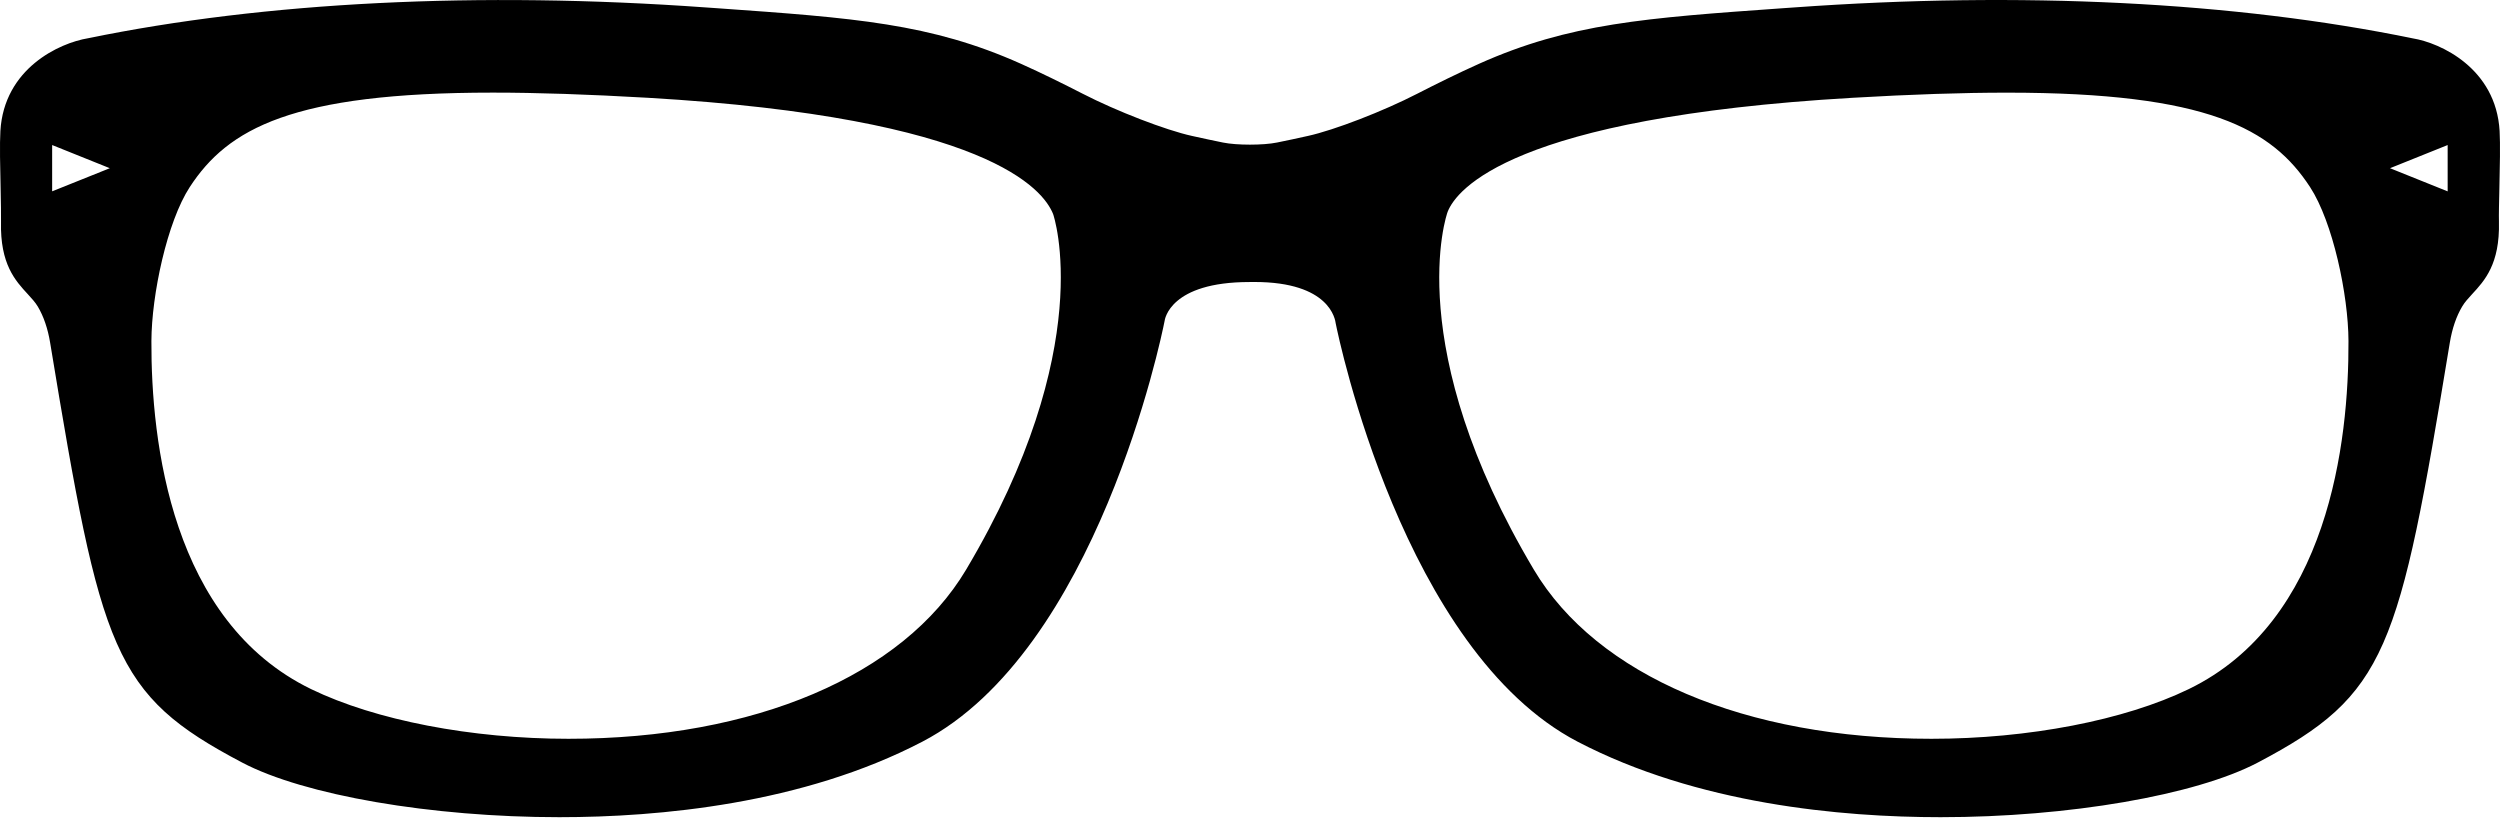 <svg width="64" height="21" viewBox="0 0 64 21" fill="none" xmlns="http://www.w3.org/2000/svg">
<path d="M0.026 5.681C-0 6.763 0.395 7.188 0.712 7.531C0.813 7.642 0.901 7.736 0.968 7.848C1.117 8.099 1.224 8.411 1.284 8.776C2.59 16.696 2.885 17.776 6.2 19.522C7.787 20.358 11.05 20.92 14.319 20.92C16.868 20.92 20.55 20.584 23.612 18.987C28.073 16.659 29.735 8.624 29.813 8.22C29.818 8.179 29.949 7.22 31.987 7.22H31.989L32.114 7.219C34.047 7.219 34.181 8.179 34.195 8.283C34.263 8.624 35.926 16.658 40.387 18.987C43.449 20.585 47.131 20.92 49.68 20.92C52.949 20.92 56.211 20.357 57.799 19.522C61.114 17.776 61.409 16.695 62.715 8.774C62.775 8.411 62.881 8.1 63.031 7.848C63.097 7.735 63.185 7.641 63.286 7.53C63.604 7.187 63.999 6.76 63.973 5.68C63.968 5.499 63.976 5.178 63.984 4.825C63.997 4.286 64.009 3.679 63.99 3.352C63.897 1.75 62.479 1.098 61.766 0.982C57.205 0.045 51.729 -0.226 45.948 0.189L45.646 0.21C42.12 0.46 40.178 0.597 37.863 1.633C37.326 1.874 36.773 2.147 36.284 2.398C35.414 2.846 34.157 3.332 33.482 3.48C33.21 3.541 32.934 3.6 32.69 3.649C32.339 3.721 31.659 3.721 31.308 3.649C31.064 3.599 30.788 3.541 30.516 3.48C29.842 3.332 28.585 2.846 27.714 2.398C27.225 2.147 26.673 1.874 26.136 1.633C23.821 0.597 21.879 0.46 18.353 0.21L18.051 0.189C12.268 -0.225 6.784 0.047 2.255 0.979C1.521 1.099 0.104 1.751 0.01 3.353C-0.01 3.68 0.003 4.287 0.016 4.826C0.022 5.18 0.03 5.502 0.026 5.681ZM62.66 3.713V4.899L61.184 4.306L62.66 3.713ZM37.063 5.414C37.287 4.859 38.693 3.012 47.416 2.504C48.946 2.415 50.243 2.372 51.383 2.372C56.526 2.372 58.163 3.297 59.137 4.788C59.72 5.68 60.117 7.547 60.121 8.73C60.132 11.313 59.612 15.906 56.03 17.642C54.388 18.438 51.926 18.913 49.446 18.913C44.684 18.913 40.878 17.294 39.267 14.584C35.877 8.889 37.022 5.509 37.063 5.414ZM4.859 4.787C5.834 3.295 7.471 2.371 12.614 2.371C13.754 2.371 15.051 2.415 16.581 2.503C25.302 3.012 26.71 4.859 26.959 5.478C26.973 5.509 28.119 8.891 24.732 14.584C23.119 17.294 19.314 18.913 14.553 18.913C12.072 18.913 9.61 18.438 7.968 17.643C4.385 15.906 3.866 11.314 3.876 8.73C3.881 7.545 4.277 5.679 4.859 4.787ZM1.335 3.713L2.811 4.306L1.335 4.898V3.713Z" fill="black"/>
</svg>
